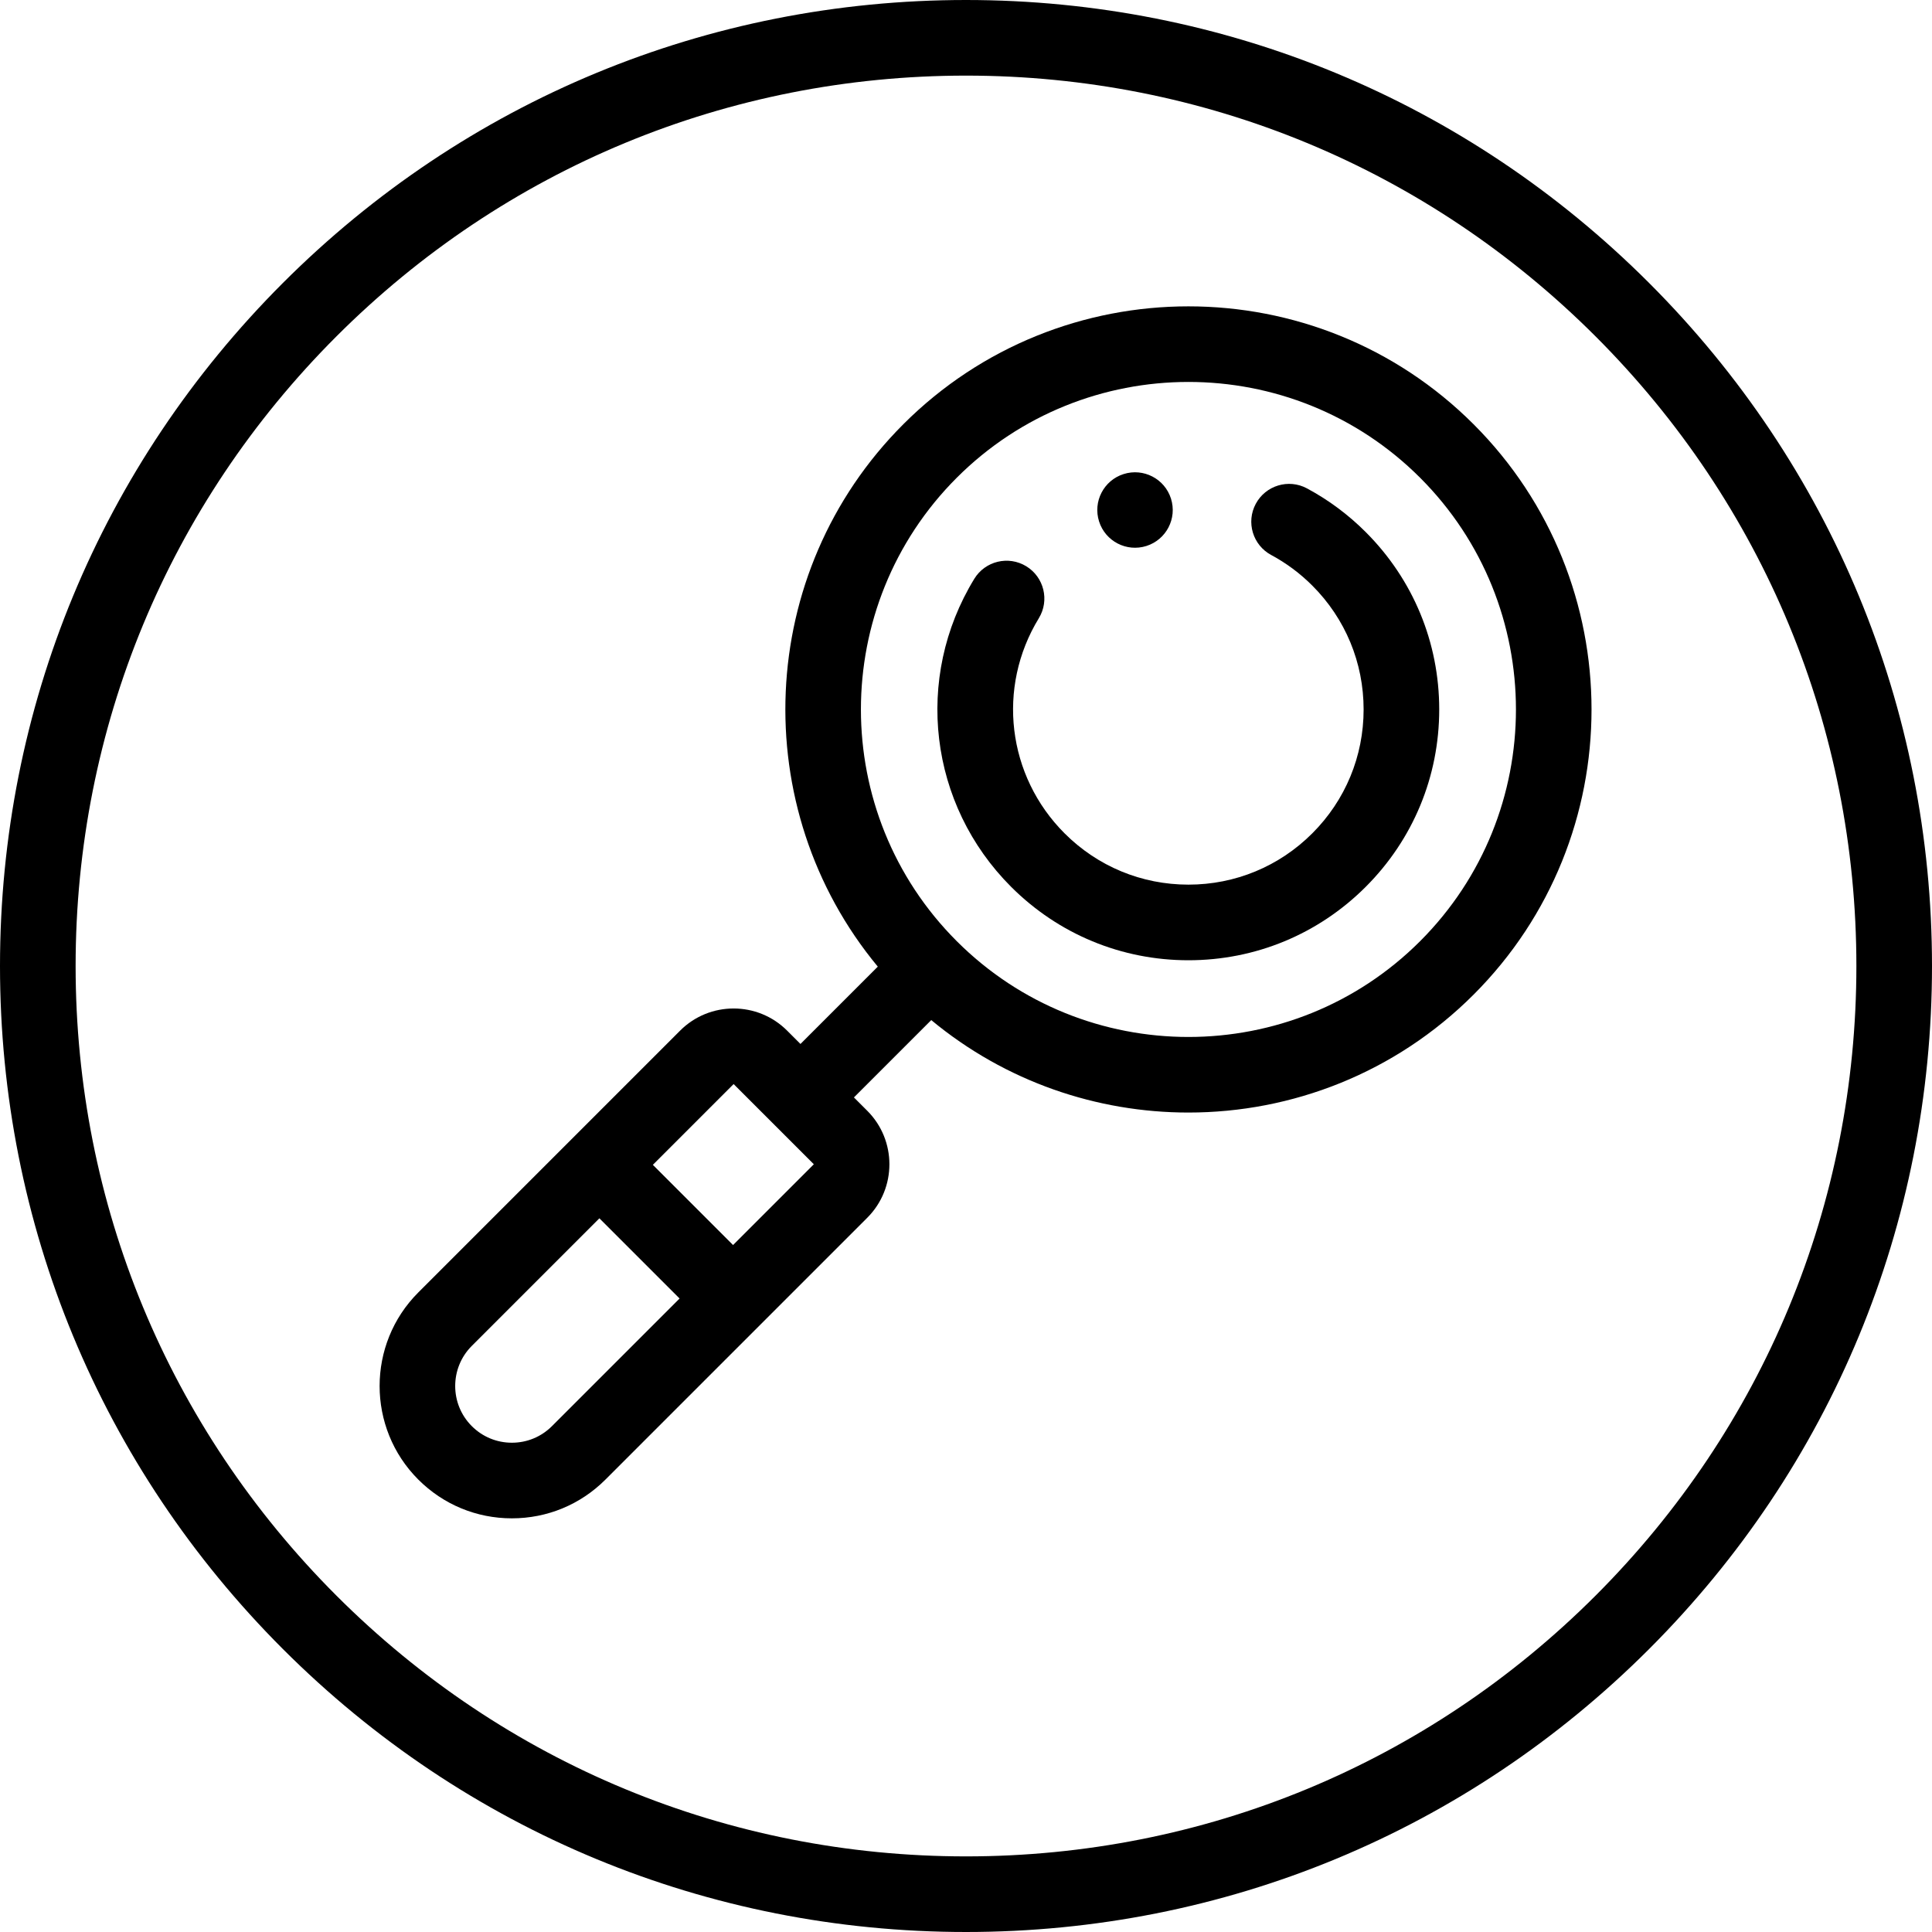 <svg id="Capa_1" enable-background="new 0 0 512 512" height="512" viewBox="0 0 512 512" width="512" xmlns="http://www.w3.org/2000/svg"><g><path d="m437.02 74.98c-48.353-48.351-112.64-74.98-181.02-74.98s-132.667 26.629-181.02 74.98c-48.351 48.353-74.98 112.64-74.98 181.02s26.629 132.667 74.98 181.02c48.353 48.351 112.64 74.98 181.02 74.98s132.667-26.629 181.02-74.98c48.351-48.353 74.98-112.64 74.98-181.02s-26.629-132.667-74.98-181.02zm-14.171 347.869c-44.566 44.568-103.822 69.112-166.849 69.112s-122.282-24.544-166.849-69.112c-44.568-44.566-69.112-103.822-69.112-166.849s24.544-122.283 69.112-166.849c44.567-44.568 103.822-69.112 166.849-69.112s122.283 24.544 166.849 69.112c44.568 44.567 69.112 103.822 69.112 166.849s-24.544 122.283-69.112 166.849z"/><path d="m303.82 144.686c5.262-1.673 8.171-7.295 6.499-12.556-1.673-5.262-7.294-8.171-12.556-6.498s-8.171 7.294-6.498 12.556c1.671 5.261 7.293 8.17 12.555 6.498z"/><path d="m239.377 112.44c-39.281 39.282-41.527 101.782-6.751 143.726l-20.495 20.495-3.543-3.543c-7.814-7.811-20.526-7.813-28.34 0l-69.391 69.392c-13.673 13.673-13.672 35.921 0 49.594 6.624 6.623 15.43 10.271 24.797 10.271s18.174-3.648 24.797-10.271l69.391-69.391c7.813-7.813 7.813-20.526 0-28.34l-3.542-3.542 20.495-20.495c19.696 16.33 43.922 24.501 68.152 24.501 27.368 0 54.738-10.418 75.573-31.252 41.67-41.67 41.67-109.474 0-151.144-41.671-41.671-109.472-41.672-151.143-.001zm-93.095 265.494c-2.839 2.84-6.613 4.402-10.627 4.402s-7.789-1.563-10.627-4.402c-5.86-5.859-5.86-15.394 0-21.254l33.817-33.817 21.254 21.255zm47.987-47.987-21.254-21.255 21.404-21.404 21.255 21.254zm182.082-80.532c-33.858 33.857-88.948 33.858-122.805.001-33.858-33.857-33.857-88.947 0-122.805 33.857-33.857 88.947-33.856 122.804.001s33.858 88.946.001 122.803z"/><path d="m346.359 129.425c-4.877-2.617-10.949-.785-13.566 4.092-2.616 4.876-.785 10.95 4.092 13.566 3.988 2.14 7.652 4.867 10.889 8.105 8.769 8.768 13.598 20.426 13.598 32.826 0 12.401-4.829 24.059-13.598 32.827-8.768 8.769-20.426 13.598-32.826 13.598s-24.059-4.829-32.827-13.598c-15.222-15.221-18.027-38.659-6.824-56.998 2.886-4.722 1.396-10.889-3.326-13.774-4.723-2.885-10.889-1.396-13.774 3.326-16.047 26.265-12.036 59.827 9.753 81.616 12.554 12.553 29.244 19.467 46.997 19.467 17.752 0 34.443-6.914 46.996-19.467s19.467-29.244 19.467-46.997c0-17.752-6.914-34.443-19.467-46.996-4.623-4.627-9.867-8.527-15.584-11.593z"/></g></svg>